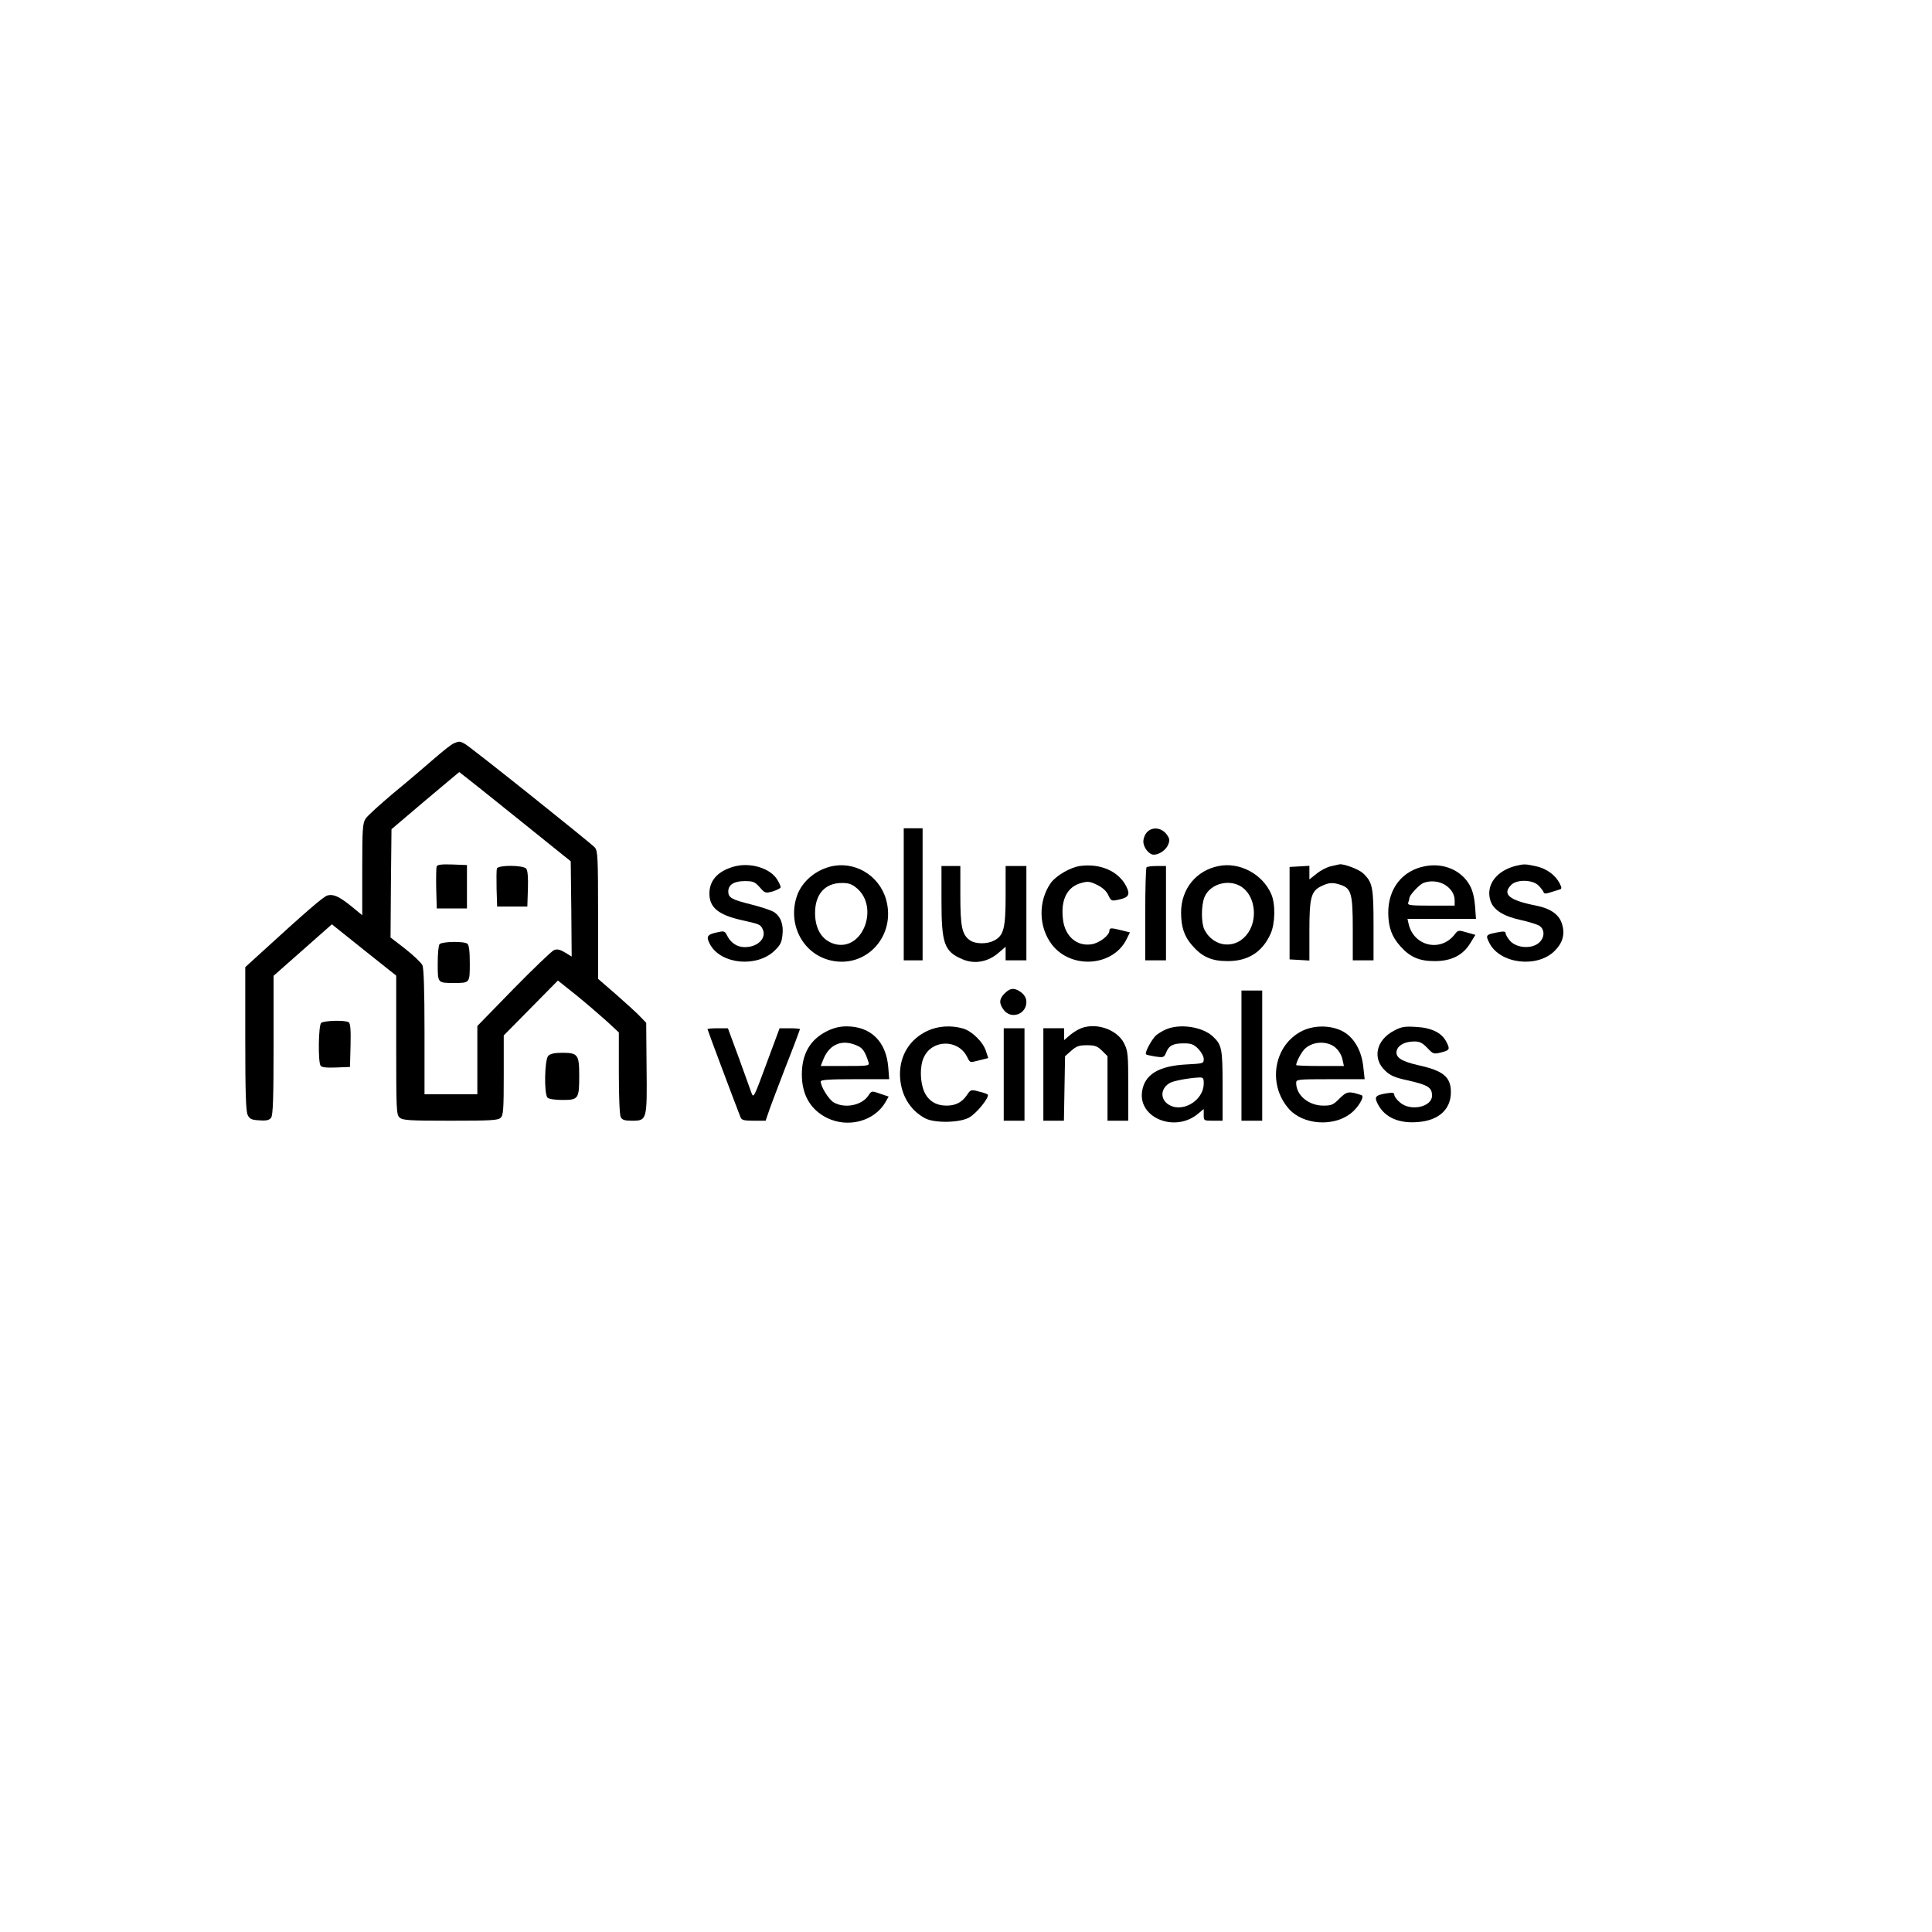 <?xml version="1.0" standalone="no"?>
<!DOCTYPE svg PUBLIC "-//W3C//DTD SVG 20010904//EN"
 "http://www.w3.org/TR/2001/REC-SVG-20010904/DTD/svg10.dtd">
<svg version="1.0" xmlns="http://www.w3.org/2000/svg"
 width="1024pt" height="1024pt" viewBox="0 0 1024 1024"
 preserveAspectRatio="xMidYMid meet">

<g transform="translate(0,1024) scale(0.1,-0.1)"
fill="#000000" stroke="none">
<path d="M2405 6300 c-11 -4 -58 -41 -105 -82 -47 -41 -143 -123 -215 -182
-71 -60 -138 -120 -147 -135 -16 -23 -18 -55 -18 -269 l0 -243 -57 47 c-66 53
-95 66 -127 58 -21 -5 -113 -85 -368 -318 l-68 -62 0 -380 c0 -284 3 -385 13
-404 10 -21 21 -26 62 -28 38 -3 52 1 62 14 10 14 13 102 13 385 l0 367 154
136 155 137 170 -136 171 -136 0 -368 c0 -344 1 -369 18 -384 16 -15 50 -17
270 -17 214 0 253 2 266 16 14 13 16 48 16 226 l0 210 144 146 143 145 94 -75
c52 -42 124 -104 162 -138 l67 -62 0 -215 c0 -128 4 -222 10 -234 8 -15 21
-19 60 -19 79 0 80 3 77 282 l-2 237 -30 31 c-16 18 -74 70 -127 117 l-98 85
0 338 c0 307 -2 340 -17 358 -23 25 -661 535 -690 550 -25 14 -30 14 -58 2z
m380 -432 l240 -193 3 -252 2 -253 -36 22 c-27 16 -42 19 -58 12 -12 -5 -108
-97 -214 -205 l-192 -197 0 -181 0 -181 -140 0 -140 0 0 330 c0 224 -4 337
-11 354 -7 14 -47 52 -90 86 l-79 61 2 287 3 287 179 152 180 151 55 -43 c31
-24 164 -131 296 -237z"/>
<path d="M2314 5647 c-2 -7 -3 -60 -2 -118 l3 -104 80 0 80 0 0 115 0 115 -78
3 c-58 2 -79 -1 -83 -11z"/>
<path d="M2634 5637 c-3 -8 -3 -56 -2 -108 l3 -94 80 0 80 0 3 94 c2 60 -1 98
-9 107 -16 19 -147 20 -155 1z"/>
<path d="M2330 5236 c-6 -6 -10 -51 -10 -102 0 -105 -1 -104 85 -104 86 0 85
-1 85 105 0 64 -4 96 -13 103 -16 14 -133 12 -147 -2z"/>
<path d="M4790 5500 l0 -350 50 0 50 0 0 350 0 350 -50 0 -50 0 0 -350z"/>
<path d="M6081 5831 c-12 -12 -21 -34 -21 -51 0 -32 30 -70 55 -70 29 0 64 24
76 52 10 25 9 33 -8 56 -26 35 -74 41 -102 13z"/>
<path d="M3890 5647 c-85 -24 -130 -73 -130 -143 0 -73 46 -112 167 -140 98
-22 102 -23 114 -46 25 -47 -22 -98 -93 -98 -40 0 -73 21 -93 59 -14 28 -16
28 -60 18 -49 -11 -54 -23 -29 -67 60 -101 243 -118 337 -31 32 30 40 45 44
84 7 56 -9 100 -45 123 -14 9 -68 27 -120 40 -104 26 -122 36 -122 69 0 36 31
55 87 55 45 0 54 -4 80 -33 27 -31 30 -32 68 -22 21 7 40 16 42 21 2 5 -6 23
-17 41 -37 62 -144 94 -230 70z"/>
<path d="M4398 5646 c-86 -23 -156 -88 -178 -167 -43 -148 41 -298 185 -330
189 -42 346 133 291 325 -38 130 -171 206 -298 172z m146 -116 c113 -100 32
-322 -109 -296 -72 14 -115 75 -115 167 0 100 53 159 142 159 38 0 54 -6 82
-30z"/>
<path d="M5724 5650 c-51 -7 -126 -51 -154 -89 -68 -96 -66 -234 5 -327 101
-132 322 -118 395 26 l19 38 -44 11 c-56 14 -65 14 -65 -2 0 -25 -54 -66 -95
-72 -78 -12 -141 43 -151 132 -13 104 22 173 97 193 35 10 47 8 84 -10 28 -14
49 -32 59 -54 16 -33 16 -33 61 -23 48 11 56 27 34 70 -41 80 -138 122 -245
107z"/>
<path d="M6460 5650 c-120 -23 -200 -122 -200 -246 0 -76 16 -126 58 -174 52
-61 103 -84 187 -84 109 -1 185 47 229 144 25 55 27 158 4 211 -46 106 -167
171 -278 149z m133 -120 c60 -52 71 -162 23 -233 -60 -90 -181 -83 -232 15
-18 35 -18 129 0 173 32 77 145 101 209 45z"/>
<path d="M7055 5649 c-22 -5 -57 -23 -77 -40 l-38 -30 0 36 0 36 -52 -3 -53
-3 0 -245 0 -245 53 -3 52 -3 0 156 c0 179 9 213 65 239 39 19 61 20 104 5 53
-19 61 -48 61 -234 l0 -165 55 0 55 0 0 185 c0 203 -5 229 -56 277 -23 21
-100 50 -124 47 -3 -1 -23 -5 -45 -10z"/>
<path d="M7553 5649 c-121 -23 -196 -119 -195 -249 1 -74 18 -124 64 -175 50
-57 101 -80 184 -79 87 0 150 32 188 97 l26 42 -46 13 c-44 13 -46 13 -65 -12
-74 -94 -216 -61 -243 57 l-6 27 181 0 182 0 -5 69 c-4 46 -13 82 -28 109 -45
80 -139 120 -237 101z m97 -94 c37 -19 60 -52 60 -87 l0 -28 -126 0 c-111 0
-125 2 -120 16 3 9 6 19 6 24 0 15 53 72 74 80 33 13 74 11 106 -5z"/>
<path d="M8035 5651 c-105 -26 -162 -104 -135 -186 16 -48 68 -81 159 -101 42
-9 86 -23 99 -30 32 -21 30 -67 -5 -94 -40 -31 -117 -24 -150 14 -13 15 -23
33 -23 40 0 10 -11 11 -50 3 -55 -11 -57 -14 -35 -57 57 -109 253 -132 345
-40 44 44 56 90 38 146 -16 48 -61 79 -136 94 -143 28 -182 60 -132 110 30 30
113 28 144 -3 13 -13 25 -29 27 -35 3 -10 12 -10 39 -1 19 6 41 13 48 15 10 3
10 10 -2 33 -23 44 -70 78 -126 90 -56 12 -62 12 -105 2z"/>
<path d="M4990 5468 c0 -232 15 -272 113 -313 64 -27 136 -13 192 37 l35 30 0
-36 0 -36 55 0 55 0 0 250 0 250 -55 0 -55 0 0 -156 c0 -174 -10 -213 -61
-239 -37 -20 -99 -19 -128 1 -42 30 -51 71 -51 239 l0 155 -50 0 -50 0 0 -182z"/>
<path d="M6077 5643 c-4 -3 -7 -116 -7 -250 l0 -243 55 0 55 0 0 250 0 250
-48 0 c-27 0 -52 -3 -55 -7z"/>
<path d="M5325 4975 c-30 -30 -31 -54 -4 -89 39 -50 119 -22 119 43 0 20 -9
36 -26 50 -35 27 -59 26 -89 -4z"/>
<path d="M6580 4645 l0 -345 55 0 55 0 0 345 0 345 -55 0 -55 0 0 -345z"/>
<path d="M1702 4818 c-14 -14 -17 -205 -3 -226 5 -9 29 -12 82 -10 l74 3 3
114 c2 85 -1 117 -10 123 -20 12 -133 9 -146 -4z"/>
<path d="M4382 4774 c-88 -44 -132 -120 -132 -229 0 -107 45 -186 133 -230
112 -55 251 -18 310 83 l17 30 -45 15 c-45 16 -45 16 -62 -9 -34 -53 -126 -71
-184 -37 -27 16 -69 84 -69 111 0 9 48 12 181 12 l182 0 -5 63 c-11 137 -93
217 -221 217 -37 0 -69 -8 -105 -26z m169 -80 c23 -12 35 -30 53 -86 5 -17 -5
-18 -124 -18 l-130 0 15 38 c34 82 105 107 186 66z"/>
<path d="M4915 4776 c-91 -43 -144 -126 -145 -227 0 -104 49 -191 133 -236 48
-26 179 -25 232 3 39 20 112 110 100 123 -4 3 -25 11 -48 16 -40 11 -43 10
-62 -19 -26 -38 -59 -56 -108 -56 -56 0 -96 25 -118 73 -23 52 -25 137 -2 184
44 94 180 96 228 3 18 -35 13 -33 69 -19 l44 11 -12 36 c-14 48 -75 108 -123
121 -63 18 -133 13 -188 -13z"/>
<path d="M5715 4783 c-16 -8 -40 -25 -52 -36 l-23 -20 0 31 0 32 -55 0 -55 0
0 -245 0 -245 54 0 55 0 3 171 3 171 33 29 c27 24 41 29 83 29 43 0 55 -5 80
-29 l29 -29 0 -171 0 -171 55 0 55 0 0 183 c0 170 -2 186 -22 227 -40 79 -163
116 -243 73z"/>
<path d="M6180 4784 c-19 -8 -43 -23 -53 -32 -23 -21 -61 -92 -53 -100 3 -3
26 -8 50 -12 43 -6 46 -5 57 22 15 37 37 48 94 48 38 0 52 -5 76 -29 16 -17
29 -40 29 -54 0 -24 -2 -24 -95 -29 -145 -8 -220 -54 -232 -145 -19 -140 177
-217 297 -116 l30 25 0 -31 c0 -31 1 -31 50 -31 l50 0 0 185 c0 198 -4 217
-52 262 -55 51 -174 69 -248 37z m200 -286 c0 -96 -123 -163 -194 -107 -39 31
-31 85 16 110 21 11 97 25 151 28 24 1 27 -2 27 -31z"/>
<path d="M6904 4777 c-153 -74 -189 -285 -71 -416 74 -82 231 -94 323 -25 40
29 79 93 61 99 -68 23 -78 21 -117 -17 -33 -34 -43 -38 -86 -38 -78 0 -144 55
-144 120 0 19 5 20 181 20 l182 0 -7 63 c-8 80 -41 144 -93 181 -60 41 -157
47 -229 13z m156 -77 c27 -14 50 -46 56 -78 l7 -32 -127 0 c-69 0 -126 2 -126
5 0 17 30 73 48 88 37 33 96 40 142 17z"/>
<path d="M7390 4778 c-97 -50 -118 -149 -47 -214 26 -25 53 -36 113 -49 112
-25 134 -38 134 -82 0 -60 -112 -85 -169 -37 -17 14 -31 33 -31 41 0 12 -8 13
-42 8 -60 -10 -66 -19 -43 -61 36 -67 111 -100 211 -91 109 8 174 67 174 158
0 81 -40 114 -172 143 -92 21 -124 42 -115 78 8 29 44 48 94 48 28 0 43 -8 68
-34 31 -33 34 -34 74 -24 45 12 48 16 26 58 -24 46 -78 73 -159 77 -60 4 -78
1 -116 -19z"/>
<path d="M3750 4785 c0 -4 141 -380 175 -467 6 -15 19 -18 70 -18 l63 0 13 38
c6 20 47 128 90 240 44 111 79 205 79 207 0 3 -24 5 -54 5 l-54 0 -62 -167
c-76 -206 -76 -206 -88 -173 -5 14 -35 96 -66 183 l-58 157 -54 0 c-30 0 -54
-2 -54 -5z"/>
<path d="M5320 4545 l0 -245 55 0 55 0 0 245 0 245 -55 0 -55 0 0 -245z"/>
<path d="M2906 4644 c-20 -20 -23 -203 -4 -222 7 -7 40 -12 80 -12 84 0 88 6
88 129 0 111 -7 121 -90 121 -40 0 -64 -5 -74 -16z"/>
</g>
</svg>
